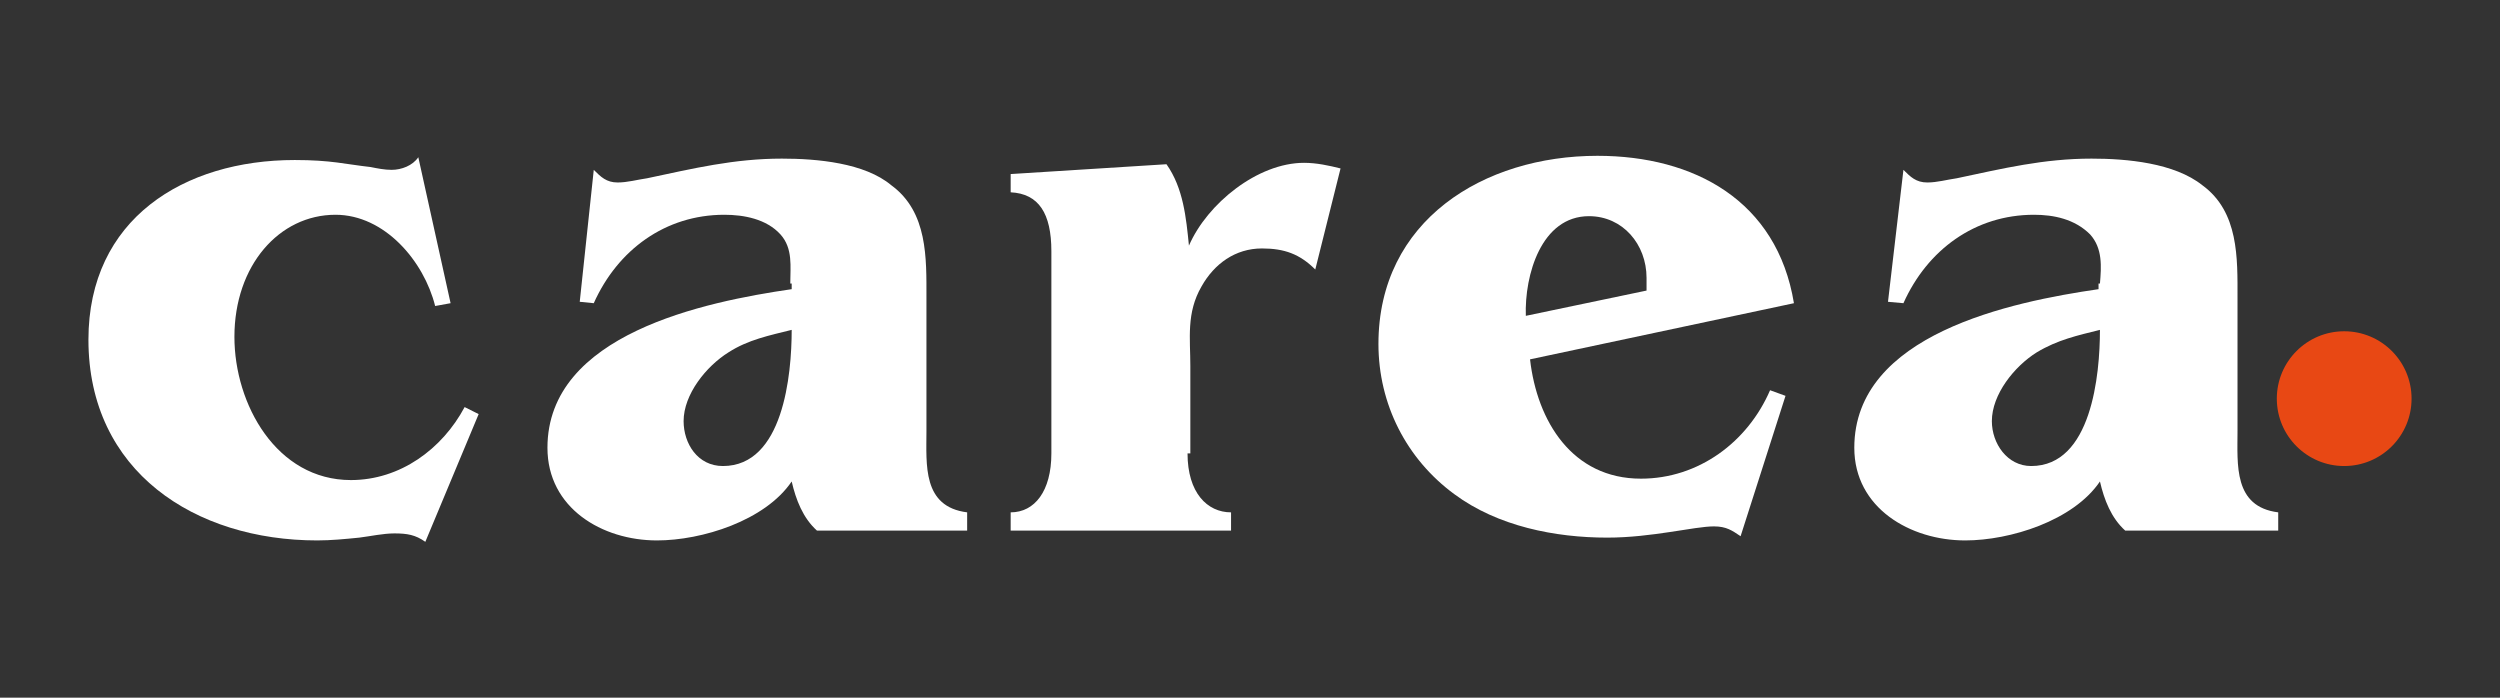 <?xml version="1.0" encoding="utf-8"?>
<!-- Generator: Adobe Illustrator 25.4.1, SVG Export Plug-In . SVG Version: 6.00 Build 0)  -->
<svg version="1.1" id="Layer_1" xmlns="http://www.w3.org/2000/svg" xmlns:xlink="http://www.w3.org/1999/xlink" x="0px" y="0px"
	 viewBox="0 0 178.1 49.7" style="enable-background:new 0 0 178.1 49.7;" xml:space="preserve">
<rect x="0" y="0" width="178.1" height="49.7" fill="#333333" stroke="none"/>
<style type="text/css">
	.st0{fill:#FFFFFF;}
	.st1{fill:#E84814;}
</style>
<g>
	<path class="st0" d="M30.3,38.6C29.6,38.1,29,38,28.1,38c-0.8,0-1.7,0.2-2.5,0.3c-1,0.1-2,0.2-3,0.2c-8.7,0-16.3-4.9-16.3-14.3
		c0-8.6,6.8-12.8,14.7-12.8c2.6,0,3.6,0.3,5.4,0.5c0.5,0.1,1,0.2,1.5,0.2c0.7,0,1.5-0.3,1.9-0.9l2.3,10.4L31,21.8
		c-0.8-3.2-3.6-6.5-7.1-6.5c-4,0-7.2,3.6-7.2,8.7c0,4.8,3,10.2,8.3,10.2c3.5,0,6.5-2.2,8.1-5.2l1,0.5L30.3,38.6z"/>
	<path class="st0" d="M56.3,20.2c0-1.2,0.2-2.5-0.7-3.5c-1-1.1-2.6-1.4-4-1.4c-4.2,0-7.6,2.5-9.3,6.3l-1-0.1l1-9.4
		c0.5,0.5,0.9,0.9,1.7,0.9c0.7,0,1.4-0.2,2.1-0.3c3.3-0.7,6.2-1.4,9.6-1.4c2.5,0,5.9,0.3,7.8,1.9c2.6,1.9,2.5,5.2,2.5,8v9.5
		c0,2.4-0.3,5.4,2.9,5.8v1.3H58.2c-1-0.9-1.5-2.2-1.8-3.5c-1.9,2.8-6.4,4.2-9.6,4.2c-3.9,0-7.8-2.3-7.8-6.6
		c0-8.1,11.2-10.4,17.4-11.3V20.2z M51.9,25.1c-1.6,1-3.2,3-3.2,4.9c0,1.6,1,3.2,2.8,3.2c4.3,0,4.9-6.5,4.9-9.7
		C54.8,23.9,53.3,24.2,51.9,25.1z"/>
	<path class="st0" d="M84.6,32.3c0,2.8,1.4,4.2,3.1,4.2v1.3H72v-1.3c1.7,0,2.9-1.5,2.9-4.2V17.9c0-2.7-0.9-4.1-2.9-4.2v-1.3
		l11.1-0.7c1.2,1.7,1.4,3.8,1.6,5.8c1.3-3,4.9-5.9,8.2-5.9c0.9,0,1.8,0.2,2.6,0.4l-1.8,7.2c-1.1-1.1-2.2-1.5-3.8-1.5
		c-1.9,0-3.4,1.1-4.3,2.7c-1.1,1.9-0.8,3.7-0.8,5.7V32.3z"/>
	<path class="st0" d="M109,25.6c0.5,4.4,3,8.5,7.9,8.5c4.1,0,7.6-2.6,9.2-6.3l1.1,0.4l-3.2,10c-0.6-0.4-1-0.7-1.9-0.7
		c-1.4,0-4.4,0.8-7.6,0.8c-3.7,0-7.8-0.8-10.9-3.1c-3.4-2.5-5.4-6.4-5.4-10.7c0-8.8,7.5-13.4,15.6-13.4c6.9,0,12.8,3.2,14,10.5
		L109,25.6z M117.3,20.7v-0.9c0-2.4-1.7-4.4-4.1-4.4c-3.4,0-4.6,4.2-4.5,7.1L117.3,20.7z"/>
	<path class="st0" d="M149.6,20.2c0.1-1.2,0.2-2.5-0.7-3.5c-1.1-1.1-2.6-1.4-4-1.4c-4.2,0-7.6,2.5-9.3,6.3l-1.1-0.1l1.1-9.4
		c0.5,0.5,0.9,0.9,1.7,0.9c0.7,0,1.4-0.2,2.1-0.3c3.3-0.7,6.2-1.4,9.6-1.4c2.5,0,5.9,0.3,7.9,1.9c2.6,1.9,2.5,5.2,2.5,8v9.5
		c0,2.4-0.3,5.4,2.9,5.8v1.3h-10.9c-1-0.9-1.5-2.2-1.8-3.5c-1.9,2.8-6.4,4.2-9.6,4.2c-3.9,0-7.9-2.3-7.9-6.6
		c0-8.1,11.2-10.4,17.4-11.3V20.2z M145.1,25.1c-1.6,1-3.2,3-3.2,4.9c0,1.6,1.1,3.2,2.8,3.2c4.3,0,4.9-6.5,4.9-9.7
		C148,23.9,146.6,24.2,145.1,25.1z"/>
</g>
<circle class="st1" cx="167" cy="28.4" r="4.8"/>
</svg>
